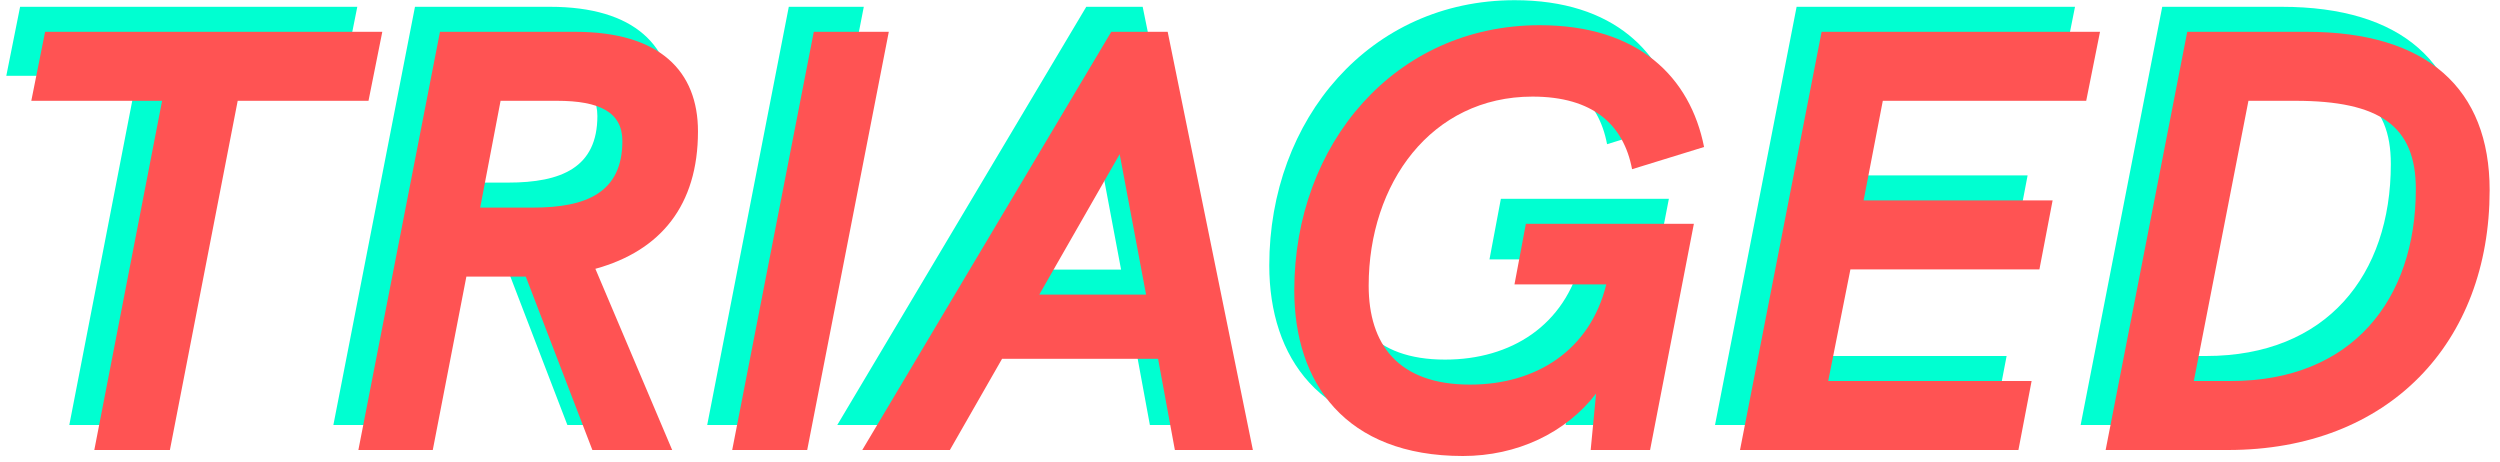 <svg width="200" height="37" viewBox="0 0 200 37" fill="none" xmlns="http://www.w3.org/2000/svg">
<path d="M5.544 34H11.592L17.016 6.064H27.48L28.584 0.544H1.608L0.504 6.064H10.968L5.544 34Z" fill="#00FFD1"/>
<path d="M53.838 8.512C53.838 3.712 50.814 0.544 43.998 0.544H33.198L26.67 34H32.622L35.31 20.128H37.662H40.062L45.39 34H51.774L45.63 19.504C50.862 18.064 53.838 14.416 53.838 8.512ZM36.414 14.608L38.046 6.064H42.558C45.966 6.064 47.79 6.976 47.79 9.28C47.79 13.408 44.91 14.608 40.638 14.608H36.414Z" fill="#00FFD1"/>
<path d="M56.576 34H62.576L69.104 0.544H63.104L56.576 34Z" fill="#00FFD1"/>
<path d="M91.99 34H98.23L91.414 0.544H86.902L66.982 34H73.99L78.166 26.704H90.646L91.99 34ZM81.142 21.568L87.574 10.336L89.686 21.568H81.142Z" fill="#00FFD1"/>
<path d="M119.158 20.752H126.502C125.206 26.032 120.886 28.768 115.606 28.768C109.846 28.768 107.494 25.552 107.494 20.848C107.494 12.688 112.486 5.728 120.598 5.728C125.446 5.728 127.894 7.984 128.566 11.536L134.326 9.76C133.222 4.192 129.094 0.016 121.174 0.016C109.606 0.016 101.542 9.52 101.542 21.232C101.542 28.624 105.622 34.48 115.03 34.48C119.35 34.48 123.238 32.656 125.686 29.488L125.254 34H130.006L133.51 15.904H120.07L119.158 20.752Z" fill="#00FFD1"/>
<path d="M137.201 34H159.473L160.529 28.48H144.257L146.033 19.552H161.153L162.209 14.032H147.089L148.625 6.064H164.897L166.001 0.544H143.729L137.201 34Z" fill="#00FFD1"/>
<path d="M166.451 34H176.243C189.107 34 197.171 25.408 197.171 13.216C197.171 5.104 192.179 0.544 182.531 0.544H172.979L166.451 34ZM173.507 28.48L177.875 6.064H181.619C188.387 6.064 191.267 8.08 191.267 13.12C191.267 22 186.131 28.48 176.483 28.48H173.507Z" fill="#00FFD1"/>
<path d="M7.544 36H13.592L19.016 8.064H29.48L30.584 2.544H3.608L2.504 8.064H12.968L7.544 36Z" fill="#FF5353"/>
<path d="M55.838 10.512C55.838 5.712 52.814 2.544 45.998 2.544H35.198L28.67 36H34.622L37.31 22.128H39.662H42.062L47.39 36H53.774L47.63 21.504C52.862 20.064 55.838 16.416 55.838 10.512ZM38.414 16.608L40.046 8.064H44.558C47.966 8.064 49.79 8.976 49.79 11.28C49.79 15.408 46.91 16.608 42.638 16.608H38.414Z" fill="#FF5353"/>
<path d="M58.576 36H64.576L71.104 2.544H65.104L58.576 36Z" fill="#FF5353"/>
<path d="M93.99 36H100.23L93.414 2.544H88.902L68.982 36H75.99L80.166 28.704H92.646L93.99 36ZM83.142 23.568L89.574 12.336L91.686 23.568H83.142Z" fill="#FF5353"/>
<path d="M121.158 22.752H128.502C127.206 28.032 122.886 30.768 117.606 30.768C111.846 30.768 109.494 27.552 109.494 22.848C109.494 14.688 114.486 7.728 122.598 7.728C127.446 7.728 129.894 9.984 130.566 13.536L136.326 11.76C135.222 6.192 131.094 2.016 123.174 2.016C111.606 2.016 103.542 11.52 103.542 23.232C103.542 30.624 107.622 36.48 117.03 36.48C121.35 36.48 125.238 34.656 127.686 31.488L127.254 36H132.006L135.51 17.904H122.07L121.158 22.752Z" fill="#FF5353"/>
<path d="M139.201 36H161.473L162.529 30.48H146.257L148.033 21.552H163.153L164.209 16.032H149.089L150.625 8.064H166.897L168.001 2.544H145.729L139.201 36Z" fill="#FF5353"/>
<path d="M168.451 36H178.243C191.107 36 199.171 27.408 199.171 15.216C199.171 7.104 194.179 2.544 184.531 2.544H174.979L168.451 36ZM175.507 30.48L179.875 8.064H183.619C190.387 8.064 193.267 10.08 193.267 15.12C193.267 24 188.131 30.48 178.483 30.48H175.507Z" fill="#FF5353"/>
</svg>
